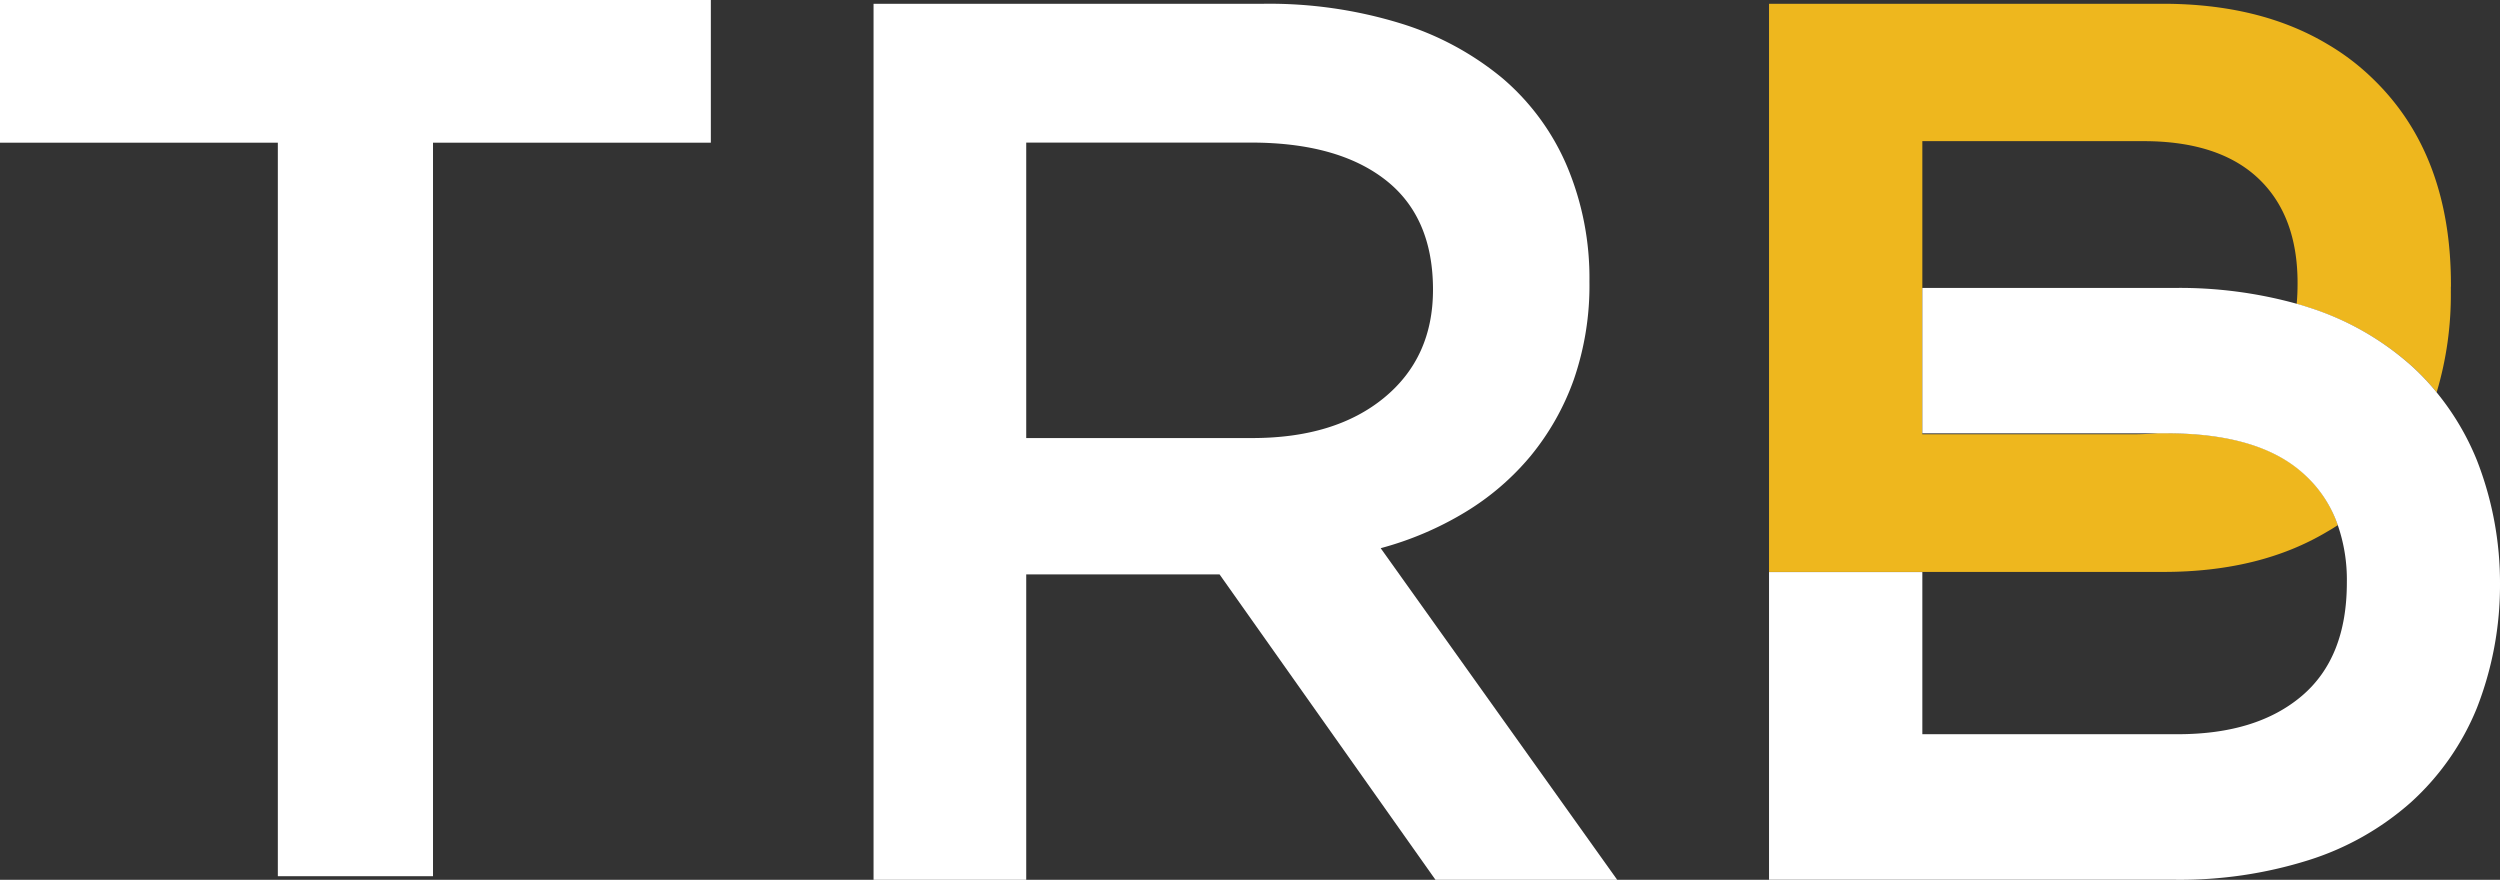 <svg xmlns="http://www.w3.org/2000/svg" viewBox="0 0 470.78 165.68"><rect x="0" y="0" width="470.78" height="165.68" fill="#333333" stroke="none"/><defs><style>.cls-1{fill:#eeb71e;}.cls-2{fill:#fff;}</style></defs><title>Asset 9</title><g id="Layer_2" data-name="Layer 2"><g id="Layer_1-2" data-name="Layer 1"><path class="cls-1" d="M461.52,54.22a5.62,5.62,0,0,1,0,.59,64.22,64.22,0,0,1-2.67,19.08,45.8,45.8,0,0,0-4.85-5.1,53.27,53.27,0,0,0-19.36-10.91c-.71-.23-1.42-.45-2.15-.65.12-1.24.17-2.56.17-3.93,0-8.51-2.49-15.08-7.41-19.72s-12.13-7-21.58-7H362v55.2h39.6c1.63,0,3.19-.07,4.7-.21H408q17.23,0,25.58,7.38a23.26,23.26,0,0,1,6.67,9.93c-.64.43-1.3.83-2,1.23q-12.74,7.62-31,7.59H333.13V.71h74.13q18.27,0,31,7.59a44.31,44.31,0,0,1,8.65,6.6q14.64,14.19,14.63,38.73A5.82,5.82,0,0,1,461.52,54.22Z"/><path class="cls-2" d="M470.78,110a63.42,63.42,0,0,1-4.35,23.32A48.65,48.65,0,0,1,454,151.09,52.92,52.92,0,0,1,434.66,162a80.65,80.65,0,0,1-25,3.67H333.13V107.73H362v30.53h48.11q14.87,0,23.36-7.22t8.47-21.4a31.38,31.38,0,0,0-1.7-10.73A23.11,23.11,0,0,0,433.55,89Q425.18,81.6,408,81.6H362v.21h0V54.22h47.67a82.43,82.43,0,0,1,22.89,3c.73.19,1.44.42,2.15.65A53.19,53.19,0,0,1,454,68.79a44.9,44.9,0,0,1,4.85,5.1,49.46,49.46,0,0,1,7.56,12.73A63.43,63.43,0,0,1,470.78,110Z"/><path class="cls-2" d="M81.54,165H52.32V26.87H0V0H133.86V26.87H81.54Z"/><path class="cls-2" d="M270.32,165.68l-40.66-57.51H193.25v57.51H164.5V.71H238A83.91,83.91,0,0,1,263.6,4.36a55.61,55.61,0,0,1,19.33,10.37,44.74,44.74,0,0,1,12.13,16.5A54.18,54.18,0,0,1,299.31,53a54.2,54.2,0,0,1-2.95,18.5,48,48,0,0,1-8.13,14.37,48.92,48.92,0,0,1-12.37,10.61A61.38,61.38,0,0,1,260,103.23l44.54,62.45ZM260.86,33.85q-9-7-25.29-7H193.25V82.49h42.56q15.58,0,24.81-7.57t9.23-20.36Q269.85,40.83,260.86,33.85Z"/></g></g></svg>